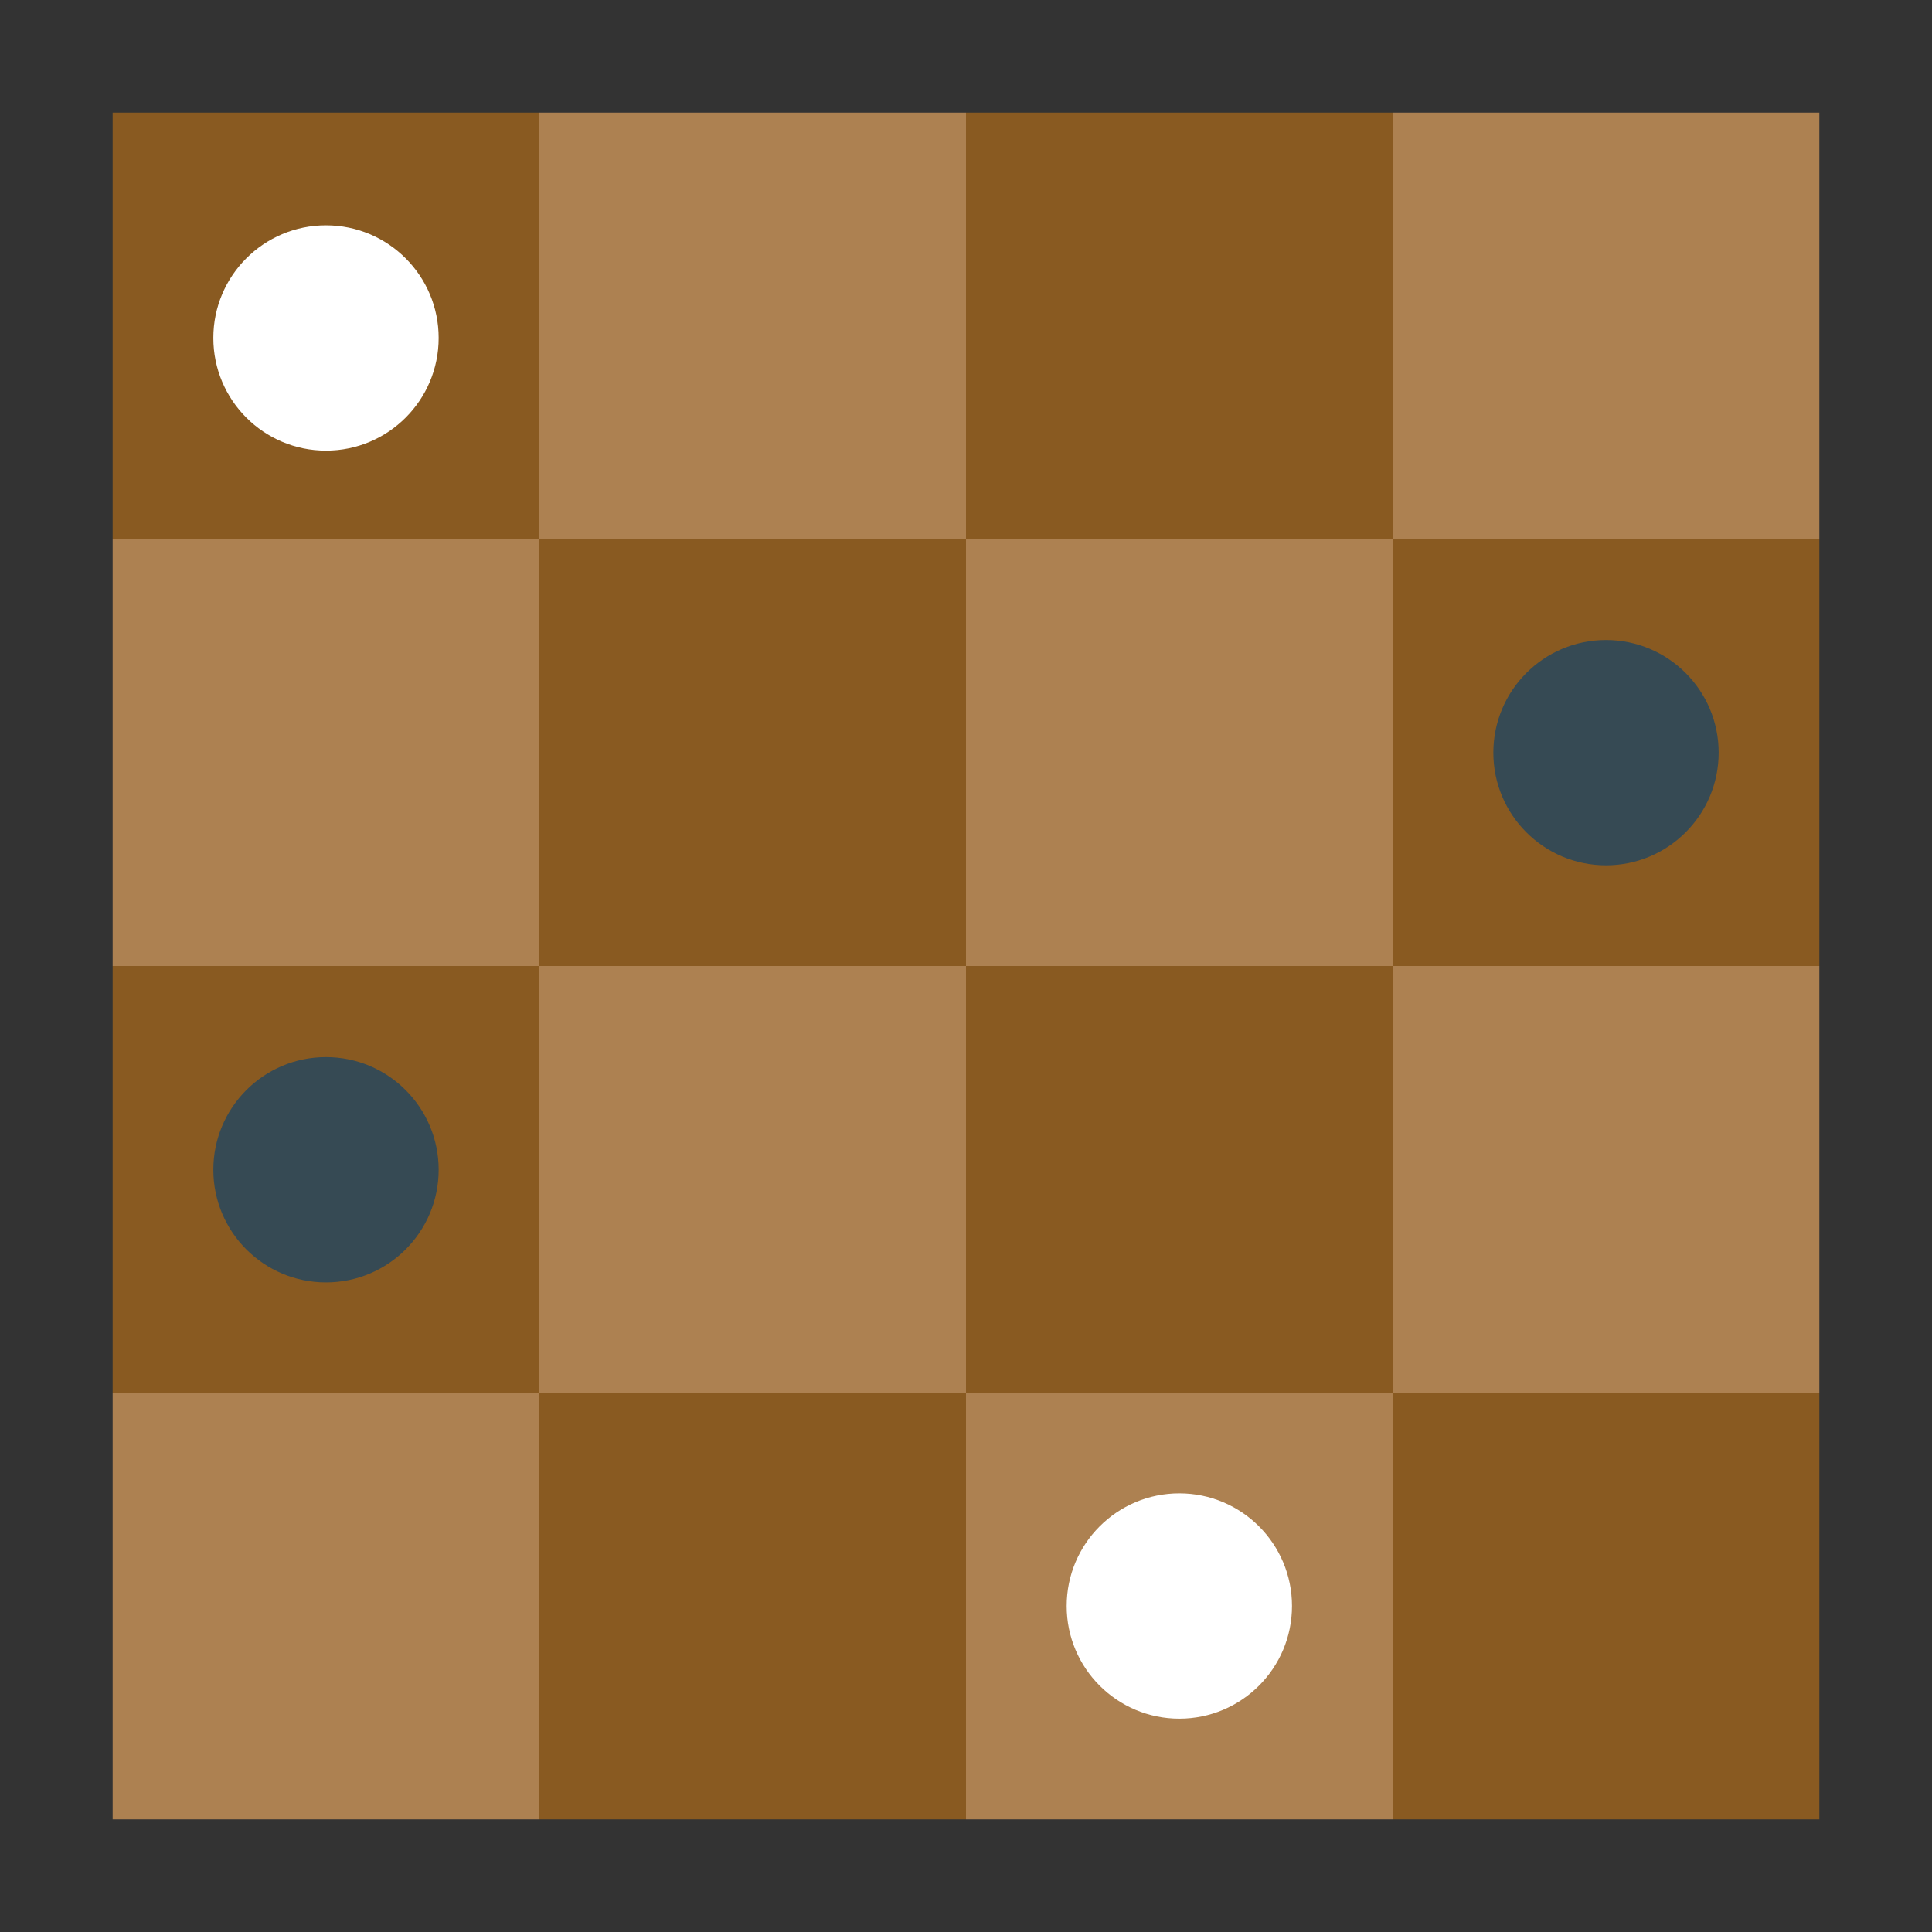 <?xml version="1.0" encoding="utf-8"?>
<!-- Generator: Adobe Illustrator 22.1.0, SVG Export Plug-In . SVG Version: 6.00 Build 0)  -->
<svg version="1.1" id="Layer_1" xmlns="http://www.w3.org/2000/svg" xmlns:xlink="http://www.w3.org/1999/xlink" x="0px" y="0px"
	 viewBox="0 0 80.6 80.6" style="enable-background:new 0 0 80.6 80.6;" xml:space="preserve">
<rect x="0" y="0" width="80.6" height="80.6" fill="#333333" stroke="none"/>
<style type="text/css">
	.st0{fill:#895A21;}
	.st1{fill:#AD8151;}
	.st2{fill:#FFFFFF;}
	.st3{fill:#364A54;}
</style>
<g>
	<g>
		<g>
			<rect x="4.7" y="4.7" class="st0" width="17.8" height="17.8"/>
		</g>
		<g>
			<rect x="22.5" y="4.7" class="st1" width="17.8" height="17.8"/>
		</g>
		<g>
			<rect x="40.3" y="4.7" class="st0" width="17.8" height="17.8"/>
		</g>
		<g>
			<rect x="58.1" y="4.7" class="st1" width="17.8" height="17.8"/>
		</g>
		<g>
			<rect x="4.7" y="22.5" class="st1" width="17.8" height="17.8"/>
		</g>
		<g>
			<rect x="22.5" y="22.5" class="st0" width="17.8" height="17.8"/>
		</g>
		<g>
			<rect x="40.3" y="22.5" class="st1" width="17.8" height="17.8"/>
		</g>
		<g>
			<rect x="58.1" y="22.5" class="st0" width="17.8" height="17.8"/>
		</g>
		<g>
			<rect x="4.7" y="40.3" class="st0" width="17.8" height="17.8"/>
		</g>
		<g>
			<rect x="22.5" y="40.3" class="st1" width="17.8" height="17.8"/>
		</g>
		<g>
			<rect x="40.3" y="40.3" class="st0" width="17.8" height="17.8"/>
		</g>
		<g>
			<rect x="58.1" y="40.3" class="st1" width="17.8" height="17.8"/>
		</g>
		<g>
			<rect x="4.7" y="58.1" class="st1" width="17.8" height="17.8"/>
		</g>
		<g>
			<rect x="22.5" y="58.1" class="st0" width="17.8" height="17.8"/>
		</g>
		<g>
			<rect x="40.3" y="58.1" class="st1" width="17.8" height="17.8"/>
		</g>
		<g>
			<rect x="58.1" y="58.1" class="st0" width="17.8" height="17.8"/>
		</g>
	</g>
	<circle class="st2" cx="49.2" cy="67" r="4.7"/>
	<circle class="st2" cx="13.6" cy="14.1" r="4.7"/>
	<circle class="st3" cx="13.6" cy="48.8" r="4.7"/>
	<circle class="st3" cx="67" cy="31.4" r="4.7"/>
</g>
</svg>
